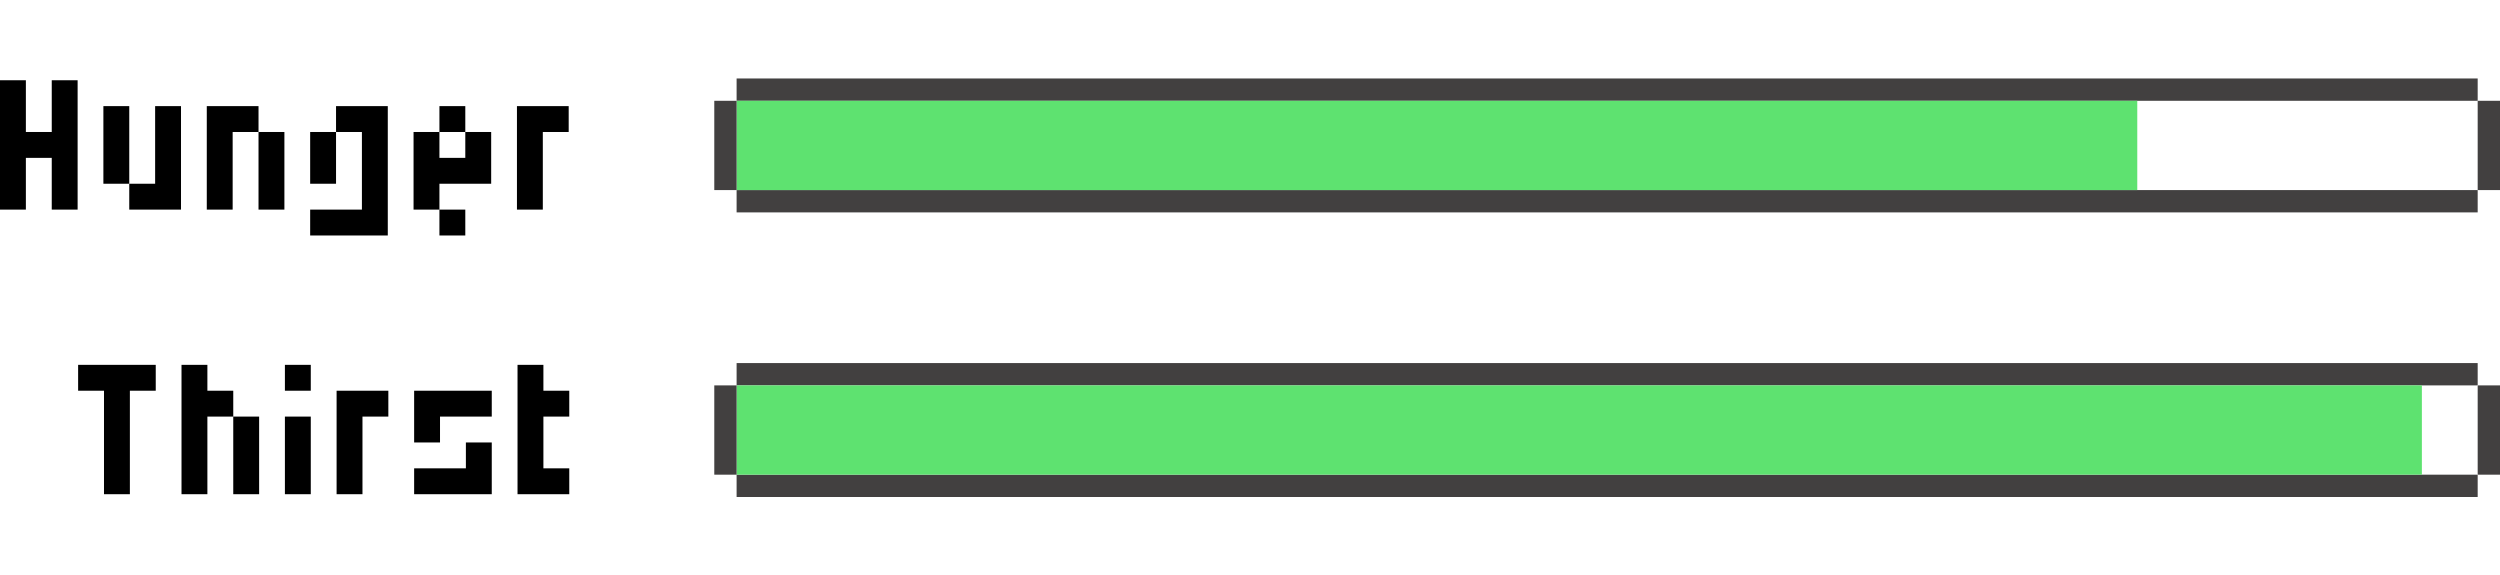 <svg width="448" height="103" viewBox="0 0 448 103" fill="none" xmlns="http://www.w3.org/2000/svg">
<path d="M0 32.926H4.636V37.562H0V32.926ZM0 28.29H4.636V32.926H0V28.29ZM0 23.653H4.636V28.29H0V23.653ZM0 19.017H4.636V23.653H0V19.017ZM0 14.381H4.636V19.017H0V14.381ZM4.636 23.653H9.273V28.29H4.636V23.653ZM9.273 14.381H13.909V19.017H9.273V14.381ZM9.273 19.017H13.909V23.653H9.273V19.017ZM9.273 23.653H13.909V28.29H9.273V23.653ZM9.273 28.29H13.909V32.926H9.273V28.29ZM9.273 32.926H13.909V37.562H9.273V32.926ZM18.527 19.017H23.164V23.653H18.527V19.017ZM18.527 23.653H23.164V28.29H18.527V23.653ZM18.527 28.29H23.164V32.926H18.527V28.29ZM23.164 32.926H27.8V37.562H23.164V32.926ZM27.8 32.926H32.436V37.562H27.8V32.926ZM27.8 28.29H32.436V32.926H27.8V28.29ZM27.8 23.653H32.436V28.29H27.8V23.653ZM27.8 19.017H32.436V23.653H27.8V19.017ZM37.055 32.926H41.691V37.562H37.055V32.926ZM37.055 28.29H41.691V32.926H37.055V28.29ZM37.055 23.653H41.691V28.29H37.055V23.653ZM37.055 19.017H41.691V23.653H37.055V19.017ZM41.691 19.017H46.327V23.653H41.691V19.017ZM46.327 23.653H50.964V28.29H46.327V23.653ZM46.327 28.29H50.964V32.926H46.327V28.29ZM46.327 32.926H50.964V37.562H46.327V32.926ZM64.855 19.017H69.491V23.653H64.855V19.017ZM64.855 23.653H69.491V28.29H64.855V23.653ZM64.855 28.29H69.491V32.926H64.855V28.29ZM64.855 32.926H69.491V37.562H64.855V32.926ZM64.855 37.562H69.491V42.199H64.855V37.562ZM60.218 37.562H64.855V42.199H60.218V37.562ZM55.582 37.562H60.218V42.199H55.582V37.562ZM60.218 19.017H64.855V23.653H60.218V19.017ZM55.582 23.653H60.218V28.29H55.582V23.653ZM55.582 28.29H60.218V32.926H55.582V28.29ZM78.746 19.017H83.382V23.653H78.746V19.017ZM83.382 23.653H88.019V28.29H83.382V23.653ZM74.109 23.653H78.746V28.29H74.109V23.653ZM83.382 28.29H88.019V32.926H83.382V28.29ZM78.746 28.29H83.382V32.926H78.746V28.29ZM74.109 28.29H78.746V32.926H74.109V28.29ZM74.109 32.926H78.746V37.562H74.109V32.926ZM78.746 37.562H83.382V42.199H78.746V37.562ZM92.637 19.017H97.273V23.653H92.637V19.017ZM92.637 23.653H97.273V28.29H92.637V23.653ZM92.637 28.29H97.273V32.926H92.637V28.29ZM92.637 32.926H97.273V37.562H92.637V32.926ZM97.273 19.017H101.909V23.653H97.273V19.017Z" fill="black"/>
<rect x="132" y="34.062" width="312" height="4" fill="#424040"/>
<rect x="132" y="14.062" width="312" height="4" fill="#424040"/>
<rect x="132" y="18.062" width="251" height="16" fill="#5EE270"/>
<rect x="128" y="34.062" width="16" height="4" transform="rotate(-90 128 34.062)" fill="#424040"/>
<rect x="444" y="34.062" width="16" height="4" transform="rotate(-90 444 34.062)" fill="#424040"/>
<path d="M14 65.381H18.636V70.017H14V65.381ZM18.636 65.381H23.273V70.017H18.636V65.381ZM23.273 65.381H27.909V70.017H23.273V65.381ZM18.636 70.017H23.273V74.653H18.636V70.017ZM18.636 74.653H23.273V79.29H18.636V74.653ZM18.636 79.29H23.273V83.926H18.636V79.29ZM18.636 83.926H23.273V88.562H18.636V83.926ZM32.527 65.381H37.164V70.017H32.527V65.381ZM32.527 70.017H37.164V74.653H32.527V70.017ZM32.527 74.653H37.164V79.29H32.527V74.653ZM32.527 79.29H37.164V83.926H32.527V79.29ZM32.527 83.926H37.164V88.562H32.527V83.926ZM37.164 70.017H41.8V74.653H37.164V70.017ZM41.8 74.653H46.436V79.29H41.8V74.653ZM41.8 79.29H46.436V83.926H41.8V79.29ZM41.8 83.926H46.436V88.562H41.8V83.926ZM51.055 83.926H55.691V88.562H51.055V83.926ZM51.055 79.29H55.691V83.926H51.055V79.29ZM51.055 74.653H55.691V79.29H51.055V74.653ZM51.055 65.381H55.691V70.017H51.055V65.381ZM60.318 70.017H64.955V74.653H60.318V70.017ZM60.318 74.653H64.955V79.29H60.318V74.653ZM60.318 79.29H64.955V83.926H60.318V79.29ZM60.318 83.926H64.955V88.562H60.318V83.926ZM64.955 70.017H69.591V74.653H64.955V70.017ZM83.487 70.017H88.123V74.653H83.487V70.017ZM78.85 70.017H83.487V74.653H78.85V70.017ZM74.214 74.653H78.85V79.29H74.214V74.653ZM83.487 79.29H88.123V83.926H83.487V79.29ZM83.487 83.926H88.123V88.562H83.487V83.926ZM74.214 83.926H78.85V88.562H74.214V83.926ZM74.214 70.017H78.85V74.653H74.214V70.017ZM78.85 83.926H83.487V88.562H78.85V83.926ZM92.741 65.381H97.378V70.017H92.741V65.381ZM92.741 70.017H97.378V74.653H92.741V70.017ZM92.741 74.653H97.378V79.29H92.741V74.653ZM92.741 79.29H97.378V83.926H92.741V79.29ZM92.741 83.926H97.378V88.562H92.741V83.926ZM97.378 83.926H102.014V88.562H97.378V83.926ZM97.378 70.017H102.014V74.653H97.378V70.017Z" fill="black"/>
<rect x="132" y="85.062" width="312" height="4" fill="#424040"/>
<rect x="132" y="65.062" width="312" height="4" fill="#424040"/>
<rect x="132" y="69.062" width="302" height="16" fill="#5EE270"/>
<rect x="128" y="85.062" width="16" height="4" transform="rotate(-90 128 85.062)" fill="#424040"/>
<rect x="444" y="85.062" width="16" height="4" transform="rotate(-90 444 85.062)" fill="#424040"/>
</svg>
